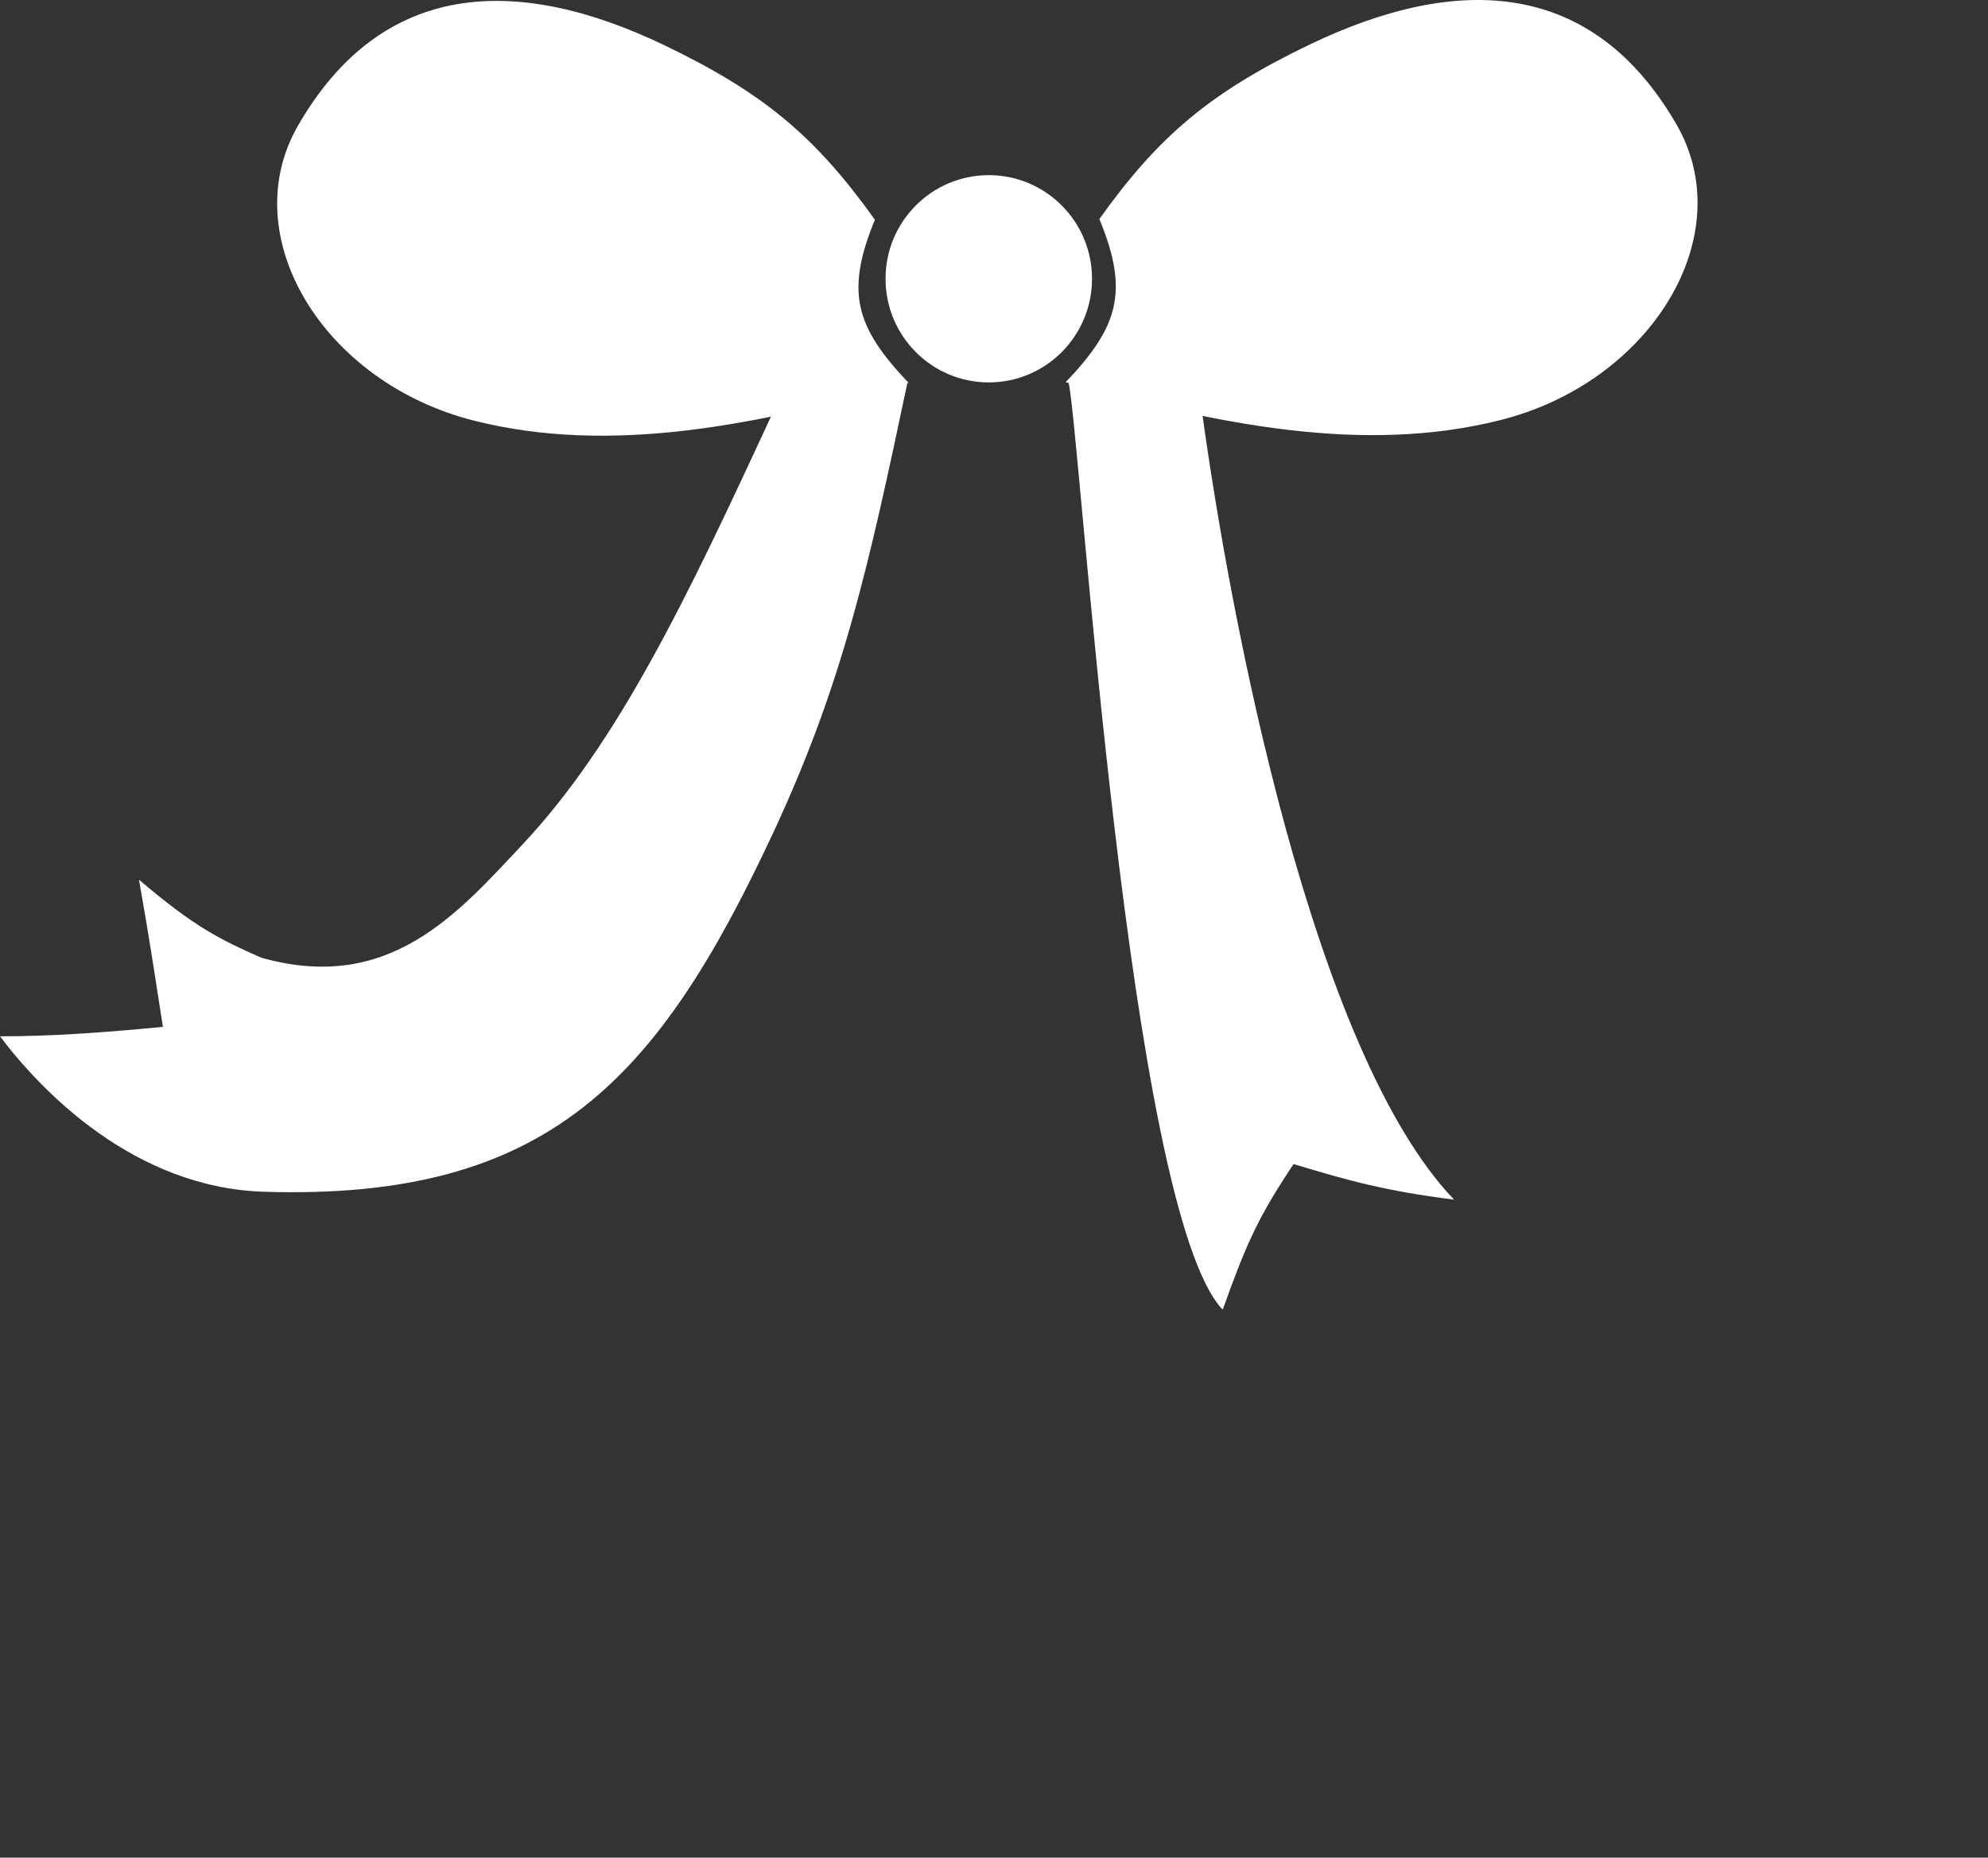 <svg width="76" height="71" viewBox="0 0 76 71" fill="none" xmlns="http://www.w3.org/2000/svg">
<rect x="0" y="0" width="76" height="71" fill="#333333" stroke="none"/>
<path d="M41.747 10.655C41.747 12.843 39.98 14.616 37.8 14.616C35.621 14.616 33.854 12.843 33.854 10.655C33.854 8.468 35.621 6.694 37.8 6.694C39.98 6.694 41.747 8.468 41.747 10.655Z" fill="white"/>
<path d="M33.447 8.4C32.3 11.178 32.72 12.514 34.732 14.631C28.855 16.266 23.34 17.387 18.138 16.082C12.357 14.631 8.957 9.028 11.393 4.8C14.597 -0.761 19.735 -0.993 25.418 1.738C29.218 3.565 31.186 5.234 33.447 8.4Z" fill="white"/>
<path d="M29.535 31.88C32.238 26.101 33.217 21.598 34.691 14.624L29.514 15.834C26.276 22.833 23.653 28.357 19.966 32.287C17.469 34.948 14.86 37.978 9.988 36.604C8.394 35.898 7.458 35.445 5.313 33.623C5.698 35.776 5.931 37.349 6.229 39.248C3.958 39.465 2.007 39.609 0 39.609C1.596 41.727 5.146 45.396 10.089 45.55C21.001 45.892 25.172 41.211 29.535 31.88Z" fill="white"/>
<path d="M42.028 8.371C43.176 11.152 42.755 12.489 40.742 14.608C46.623 16.244 52.143 17.366 57.348 16.059C63.134 14.608 66.536 9.001 64.098 4.769C60.892 -0.796 55.75 -1.028 50.063 1.705C46.26 3.533 44.291 5.204 42.028 8.371Z" fill="white"/>
<path d="M40.85 14.617C40.822 14.499 40.8 14.489 40.782 14.601L40.85 14.617C41.299 16.506 43.117 46.258 46.743 50.057C47.674 47.466 48.097 46.531 49.452 44.492C51.568 45.129 52.922 45.512 55.589 45.852C50.171 40.202 47.039 23.635 45.963 15.811L40.85 14.617Z" fill="white"/>
</svg>
